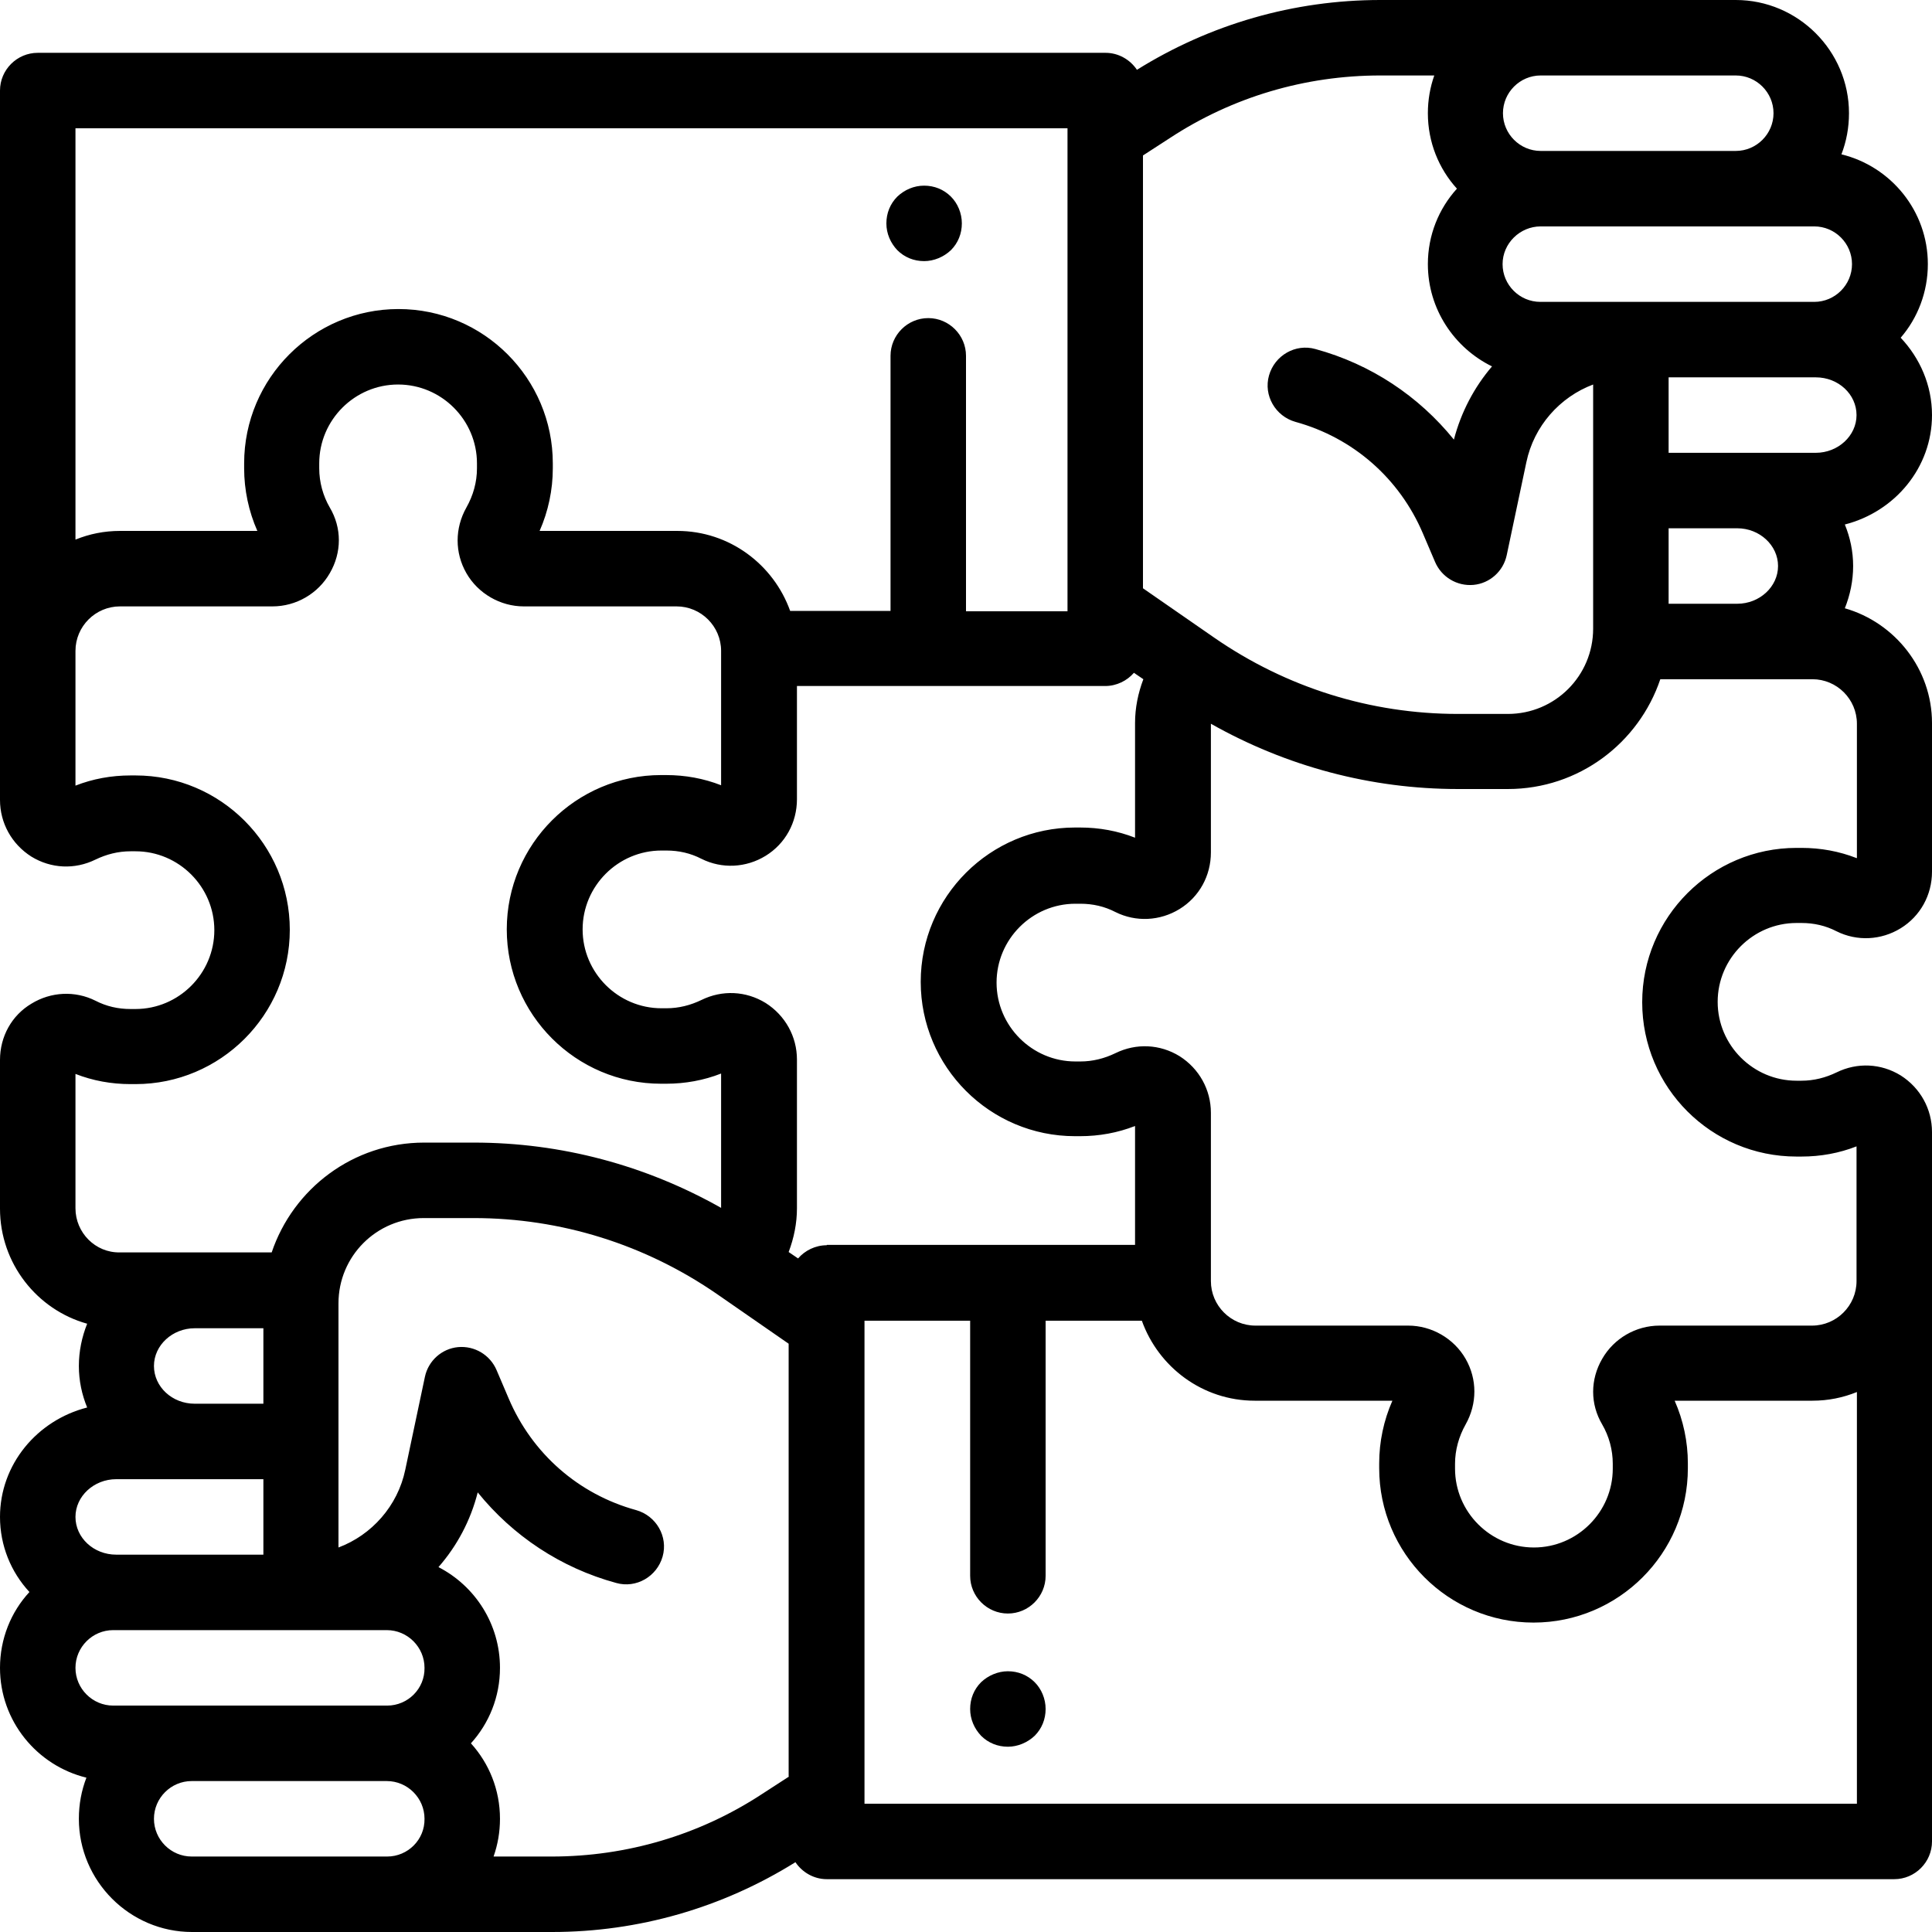 <svg xmlns="http://www.w3.org/2000/svg" viewBox="0 0 512 512">
  <path d="M252 52.1c-1.9-1.9-4.4-2.9-7.1-2.9s-5.2 1.1-7.1 2.9c-1.9 1.9-2.9 4.4-2.9 7.1s1.1 5.2 2.9 7.1c1.9 1.9 4.4 2.9 7.1 2.9 2.6 0 5.2-1.1 7.1-2.9 1.9-1.9 2.9-4.4 2.9-7.1S253.8 53.9 252 52.1z"/>
  <path d="M488.9 161.2c1.4-3.5 2.2-7.3 2.2-11.2 0-3.9-0.8-7.6-2.2-11C502.2 135.6 512 123.9 512 110c0-7.9-3.2-15.1-8.3-20.5 4.5-5.2 7.2-12.1 7.2-19.5 0-14.1-9.8-25.9-22.9-29.1 1.3-3.4 2-7 2-10.9 0-16.5-13.5-30-30-30h-50.6-1.1H365.8c-22.9 0-45.1 6.4-64.5 18.5-1.8-2.7-4.9-4.5-8.3-4.5H10c-5.5 0-10 4.5-10 10v188c0 6.1 3.1 11.7 8.3 15 5.2 3.2 11.5 3.5 17 0.8 2.9-1.4 6-2.2 9.3-2.2h1.3c11.5 0 20.9 9.4 20.9 20.9s-9.4 20.9-20.9 20.9h-1.3c-3.3 0-6.4-0.7-9.3-2.2-5.4-2.7-11.8-2.4-17 0.8C3.1 269.1 0 274.7 0 280.9v39.4c0 14.5 9.8 26.8 23.1 30.5-1.4 3.5-2.2 7.3-2.2 11.2 0 3.9 0.8 7.6 2.2 11C9.8 376.4 0 388.1 0 402c0 7.6 2.9 14.6 7.8 19.9C2.9 427.2 0 434.3 0 442c0 14.1 9.8 25.9 22.9 29.1-1.3 3.4-2 7-2 10.9 0 16.5 13.5 30 30 30h51.7 43.7c22.9 0 45.1-6.4 64.5-18.5 1.8 2.7 4.9 4.5 8.3 4.5H502c5.5 0 10-4.5 10-10v-148c0-0.1 0-0.1 0-0.2 0-0.1 0-0.3 0-0.4v-39.4c0-6.1-3.1-11.7-8.3-15-5.2-3.2-11.5-3.5-17-0.8-2.9 1.4-6 2.2-9.3 2.2h-1.3c-11.5 0-20.9-9.4-20.9-20.9 0-11.5 9.4-20.9 20.9-20.9h1.3c3.3 0 6.4 0.7 9.3 2.2 5.4 2.7 11.8 2.4 17-0.8 5.2-3.2 8.3-8.8 8.3-15v-39.4C512 177.3 502.2 165 488.9 161.2zM481.2 120h-20.8-18.2v-20h38.7 0.3c6 0 10.8 4.5 10.8 10S487.1 120 481.2 120zM471.2 150c0 5.5-4.9 10-10.8 10h-6-12.2v-20h18.2C466.3 140 471.2 144.5 471.2 150zM408.3 20h1.1 50.6c5.5 0 10 4.5 10 10s-4.5 10-10 10h-51.7c-5.5 0-10-4.5-10-10S402.8 20 408.3 20zM408.3 60h51.7 20.8c5.5 0 10 4.5 10 10s-4.5 10-10 10h-72.6c-5.5 0-10-4.5-10-10S402.8 60 408.3 60zM302.9 41.2l7.1-4.6c16.6-10.9 35.9-16.6 55.8-16.6h14.3c-1.1 3.1-1.7 6.5-1.7 10 0 7.7 2.9 14.7 7.7 20-4.8 5.3-7.7 12.3-7.7 20 0 11.9 7 22.2 17 27.1-4.7 5.5-8.2 12.1-10.1 19.4-9.3-11.5-22-20-36.7-24-5.3-1.5-10.8 1.7-12.3 7-1.5 5.3 1.7 10.8 7 12.3 15.3 4.2 27.6 15 33.8 29.6l3.2 7.5c1.7 4 5.8 6.5 10.2 6.1 4.3-0.4 7.9-3.6 8.8-7.9l5.2-24.6c2-9.6 8.9-17.3 17.7-20.6v64.7c0 12.5-10.1 22.6-22.6 22.6h-13.2c-23.2 0-45.5-7-64.6-20.2l-18.9-13.1V41.2zM20 34h262.9v128H256V94.3c0-5.5-4.5-10-10-10-5.5 0-10 4.5-10 10v67.6h-26.6c-4.4-12.3-16.1-21.2-29.9-21.2H143c2.3-5.2 3.5-10.9 3.5-16.6v-1.3c0-22.5-18.3-40.9-40.9-40.9-22.5 0-40.9 18.3-40.9 40.9v1.3c0 5.7 1.2 11.4 3.5 16.6H31.8c-4.2 0-8.1 0.8-11.8 2.3V34zM20 320.2v-35.6c4.6 1.8 9.5 2.7 14.6 2.7h1.3c22.5 0 40.9-18.3 40.9-40.9 0-22.5-18.3-40.9-40.9-40.9h-1.3c-5.1 0-10 0.9-14.6 2.7v-35.7c0-6.5 5.3-11.8 11.8-11.8H72.2c6.3 0 12.1-3.4 15.2-8.8 3.2-5.5 3.2-12 0-17.4-1.8-3.1-2.8-6.7-2.8-10.4v-1.3c0-11.5 9.4-20.9 20.9-20.9s20.9 9.4 20.9 20.9v1.3c0 3.7-1 7.2-2.8 10.4-3.1 5.5-3.1 12 0 17.4 3.1 5.4 9 8.8 15.2 8.8h40.5c6.5 0 11.8 5.3 11.8 11.8v35.6c-4.6-1.8-9.5-2.7-14.6-2.7h-1.3c-22.5 0-40.9 18.3-40.9 40.9 0 22.5 18.3 40.9 40.9 40.9h1.3c5.1 0 10-0.9 14.6-2.7v35.6c-20-11.3-42.4-17.3-65.5-17.3h-13.2c-18.8 0-34.7 12.2-40.4 29.1H51.6h-19.9C25.3 332 20 326.7 20 320.2zM69.8 352v20H51.6c-6 0-10.8-4.5-10.8-10 0-5.5 4.9-10 10.8-10H69.8zM30.8 392h39v20H30.8c-6 0-10.8-4.5-10.8-10C20 396.5 24.9 392 30.8 392zM102.6 492H50.8c-5.5 0-10-4.5-10-10 0-5.5 4.5-10 10-10h51.7c5.5 0 10 4.5 10 10C112.6 487.5 108.1 492 102.6 492zM102.6 452H50.8 30c-5.5 0-10-4.5-10-10 0-5.5 4.5-10 10-10h0.8 71.7c5.5 0 10 4.5 10 10C112.6 447.5 108.1 452 102.6 452zM209.1 470.8l-7.1 4.6c-16.6 10.9-35.9 16.6-55.8 16.6h-15.4c1.1-3.1 1.7-6.5 1.7-10 0-7.7-2.9-14.7-7.7-20 4.8-5.3 7.7-12.3 7.7-20 0-11.6-6.6-21.7-16.3-26.7 4.9-5.6 8.5-12.3 10.4-19.8 9.3 11.5 22 20 36.7 24 5.3 1.5 10.8-1.7 12.3-7 1.5-5.3-1.7-10.8-7-12.3-15.3-4.2-27.6-15-33.8-29.6l-3.2-7.5c-1.7-4-5.8-6.5-10.2-6.1-4.3 0.4-7.9 3.6-8.8 7.9l-5.2 24.6c-2 9.6-8.9 17.3-17.7 20.6v-64.7c0-12.5 10.1-22.6 22.6-22.6h13.2c23.2 0 45.5 7 64.6 20.2l18.9 13.1V470.8zM219.1 330c-3 0-5.8 1.4-7.6 3.5l-2.5-1.7c1.4-3.7 2.2-7.6 2.2-11.6v-39.4c0-6.1-3.1-11.7-8.3-15-5.2-3.2-11.5-3.5-17-0.8-2.9 1.4-6 2.2-9.3 2.2h-1.3c-11.5 0-20.9-9.4-20.9-20.9 0-11.5 9.4-20.9 20.9-20.9h1.3c3.3 0 6.4 0.7 9.3 2.2 5.4 2.7 11.8 2.4 17-0.8 5.2-3.2 8.3-8.8 8.3-15v-30h81.7c3 0 5.8-1.4 7.6-3.5l2.5 1.7c-1.4 3.7-2.2 7.6-2.2 11.6v30.4c-4.6-1.8-9.5-2.7-14.6-2.7h-1.3c-22.5 0-40.9 18.3-40.9 40.9 0 22.5 18.3 40.9 40.9 40.9h1.3c5.1 0 10-0.9 14.6-2.7v31.5H219.1zM492 478H229.1v-128h28v67.6c0 5.5 4.5 10 10 10 5.5 0 10-4.5 10-10v-67.6h25.5c4.4 12.3 16.1 21.2 29.9 21.2h36.5c-2.3 5.2-3.5 10.9-3.5 16.6v1.3c0 22.5 18.3 40.9 40.9 40.9 22.5 0 40.9-18.3 40.9-40.9v-1.3c0-5.7-1.2-11.4-3.5-16.6h36.5c4.2 0 8.1-0.8 11.8-2.3V478zM492 227.4H492c-4.6-1.8-9.5-2.7-14.6-2.7h-1.3c-22.5 0-40.9 18.3-40.9 40.9s18.3 40.9 40.9 40.9h1.3c5.1 0 10-0.9 14.6-2.7v35.7c0 6.5-5.3 11.8-11.8 11.8H439.8c-6.3 0-12.1 3.4-15.2 8.8-3.2 5.5-3.2 12 0 17.4 1.8 3.1 2.8 6.7 2.8 10.4v1.3c0 11.5-9.4 20.9-20.9 20.9-11.5 0-20.9-9.4-20.9-20.9v-1.3c0-3.6 1-7.2 2.8-10.4 3.1-5.5 3.1-12 0-17.4-3.1-5.4-9-8.8-15.2-8.8h-40.5c-6.5 0-11.8-5.3-11.8-11.8v-44.6c0-6.1-3.1-11.7-8.3-15-5.2-3.2-11.5-3.5-17-0.8-2.9 1.4-6 2.2-9.3 2.2h-1.3c-11.5 0-20.9-9.4-20.9-20.9 0-11.5 9.4-20.9 20.9-20.9h1.3c3.3 0 6.4 0.7 9.3 2.2 5.4 2.7 11.8 2.4 17-0.8 5.2-3.2 8.3-8.8 8.3-15v-34.1c20 11.3 42.4 17.3 65.5 17.3h13.2c18.8 0 34.7-12.2 40.4-29.1h40.3c6.5 0 11.8 5.3 11.8 11.8V227.4z"/>
  <path d="M274.2 445.8c-1.9-1.9-4.4-2.9-7.1-2.9-2.6 0-5.2 1.1-7.1 2.9-1.9 1.9-2.9 4.4-2.9 7.1s1.1 5.2 2.9 7.1c1.9 1.9 4.4 2.9 7.1 2.9 2.6 0 5.2-1.1 7.1-2.9 1.9-1.9 2.9-4.4 2.9-7.1S276 447.6 274.2 445.8z"/>
</svg>
